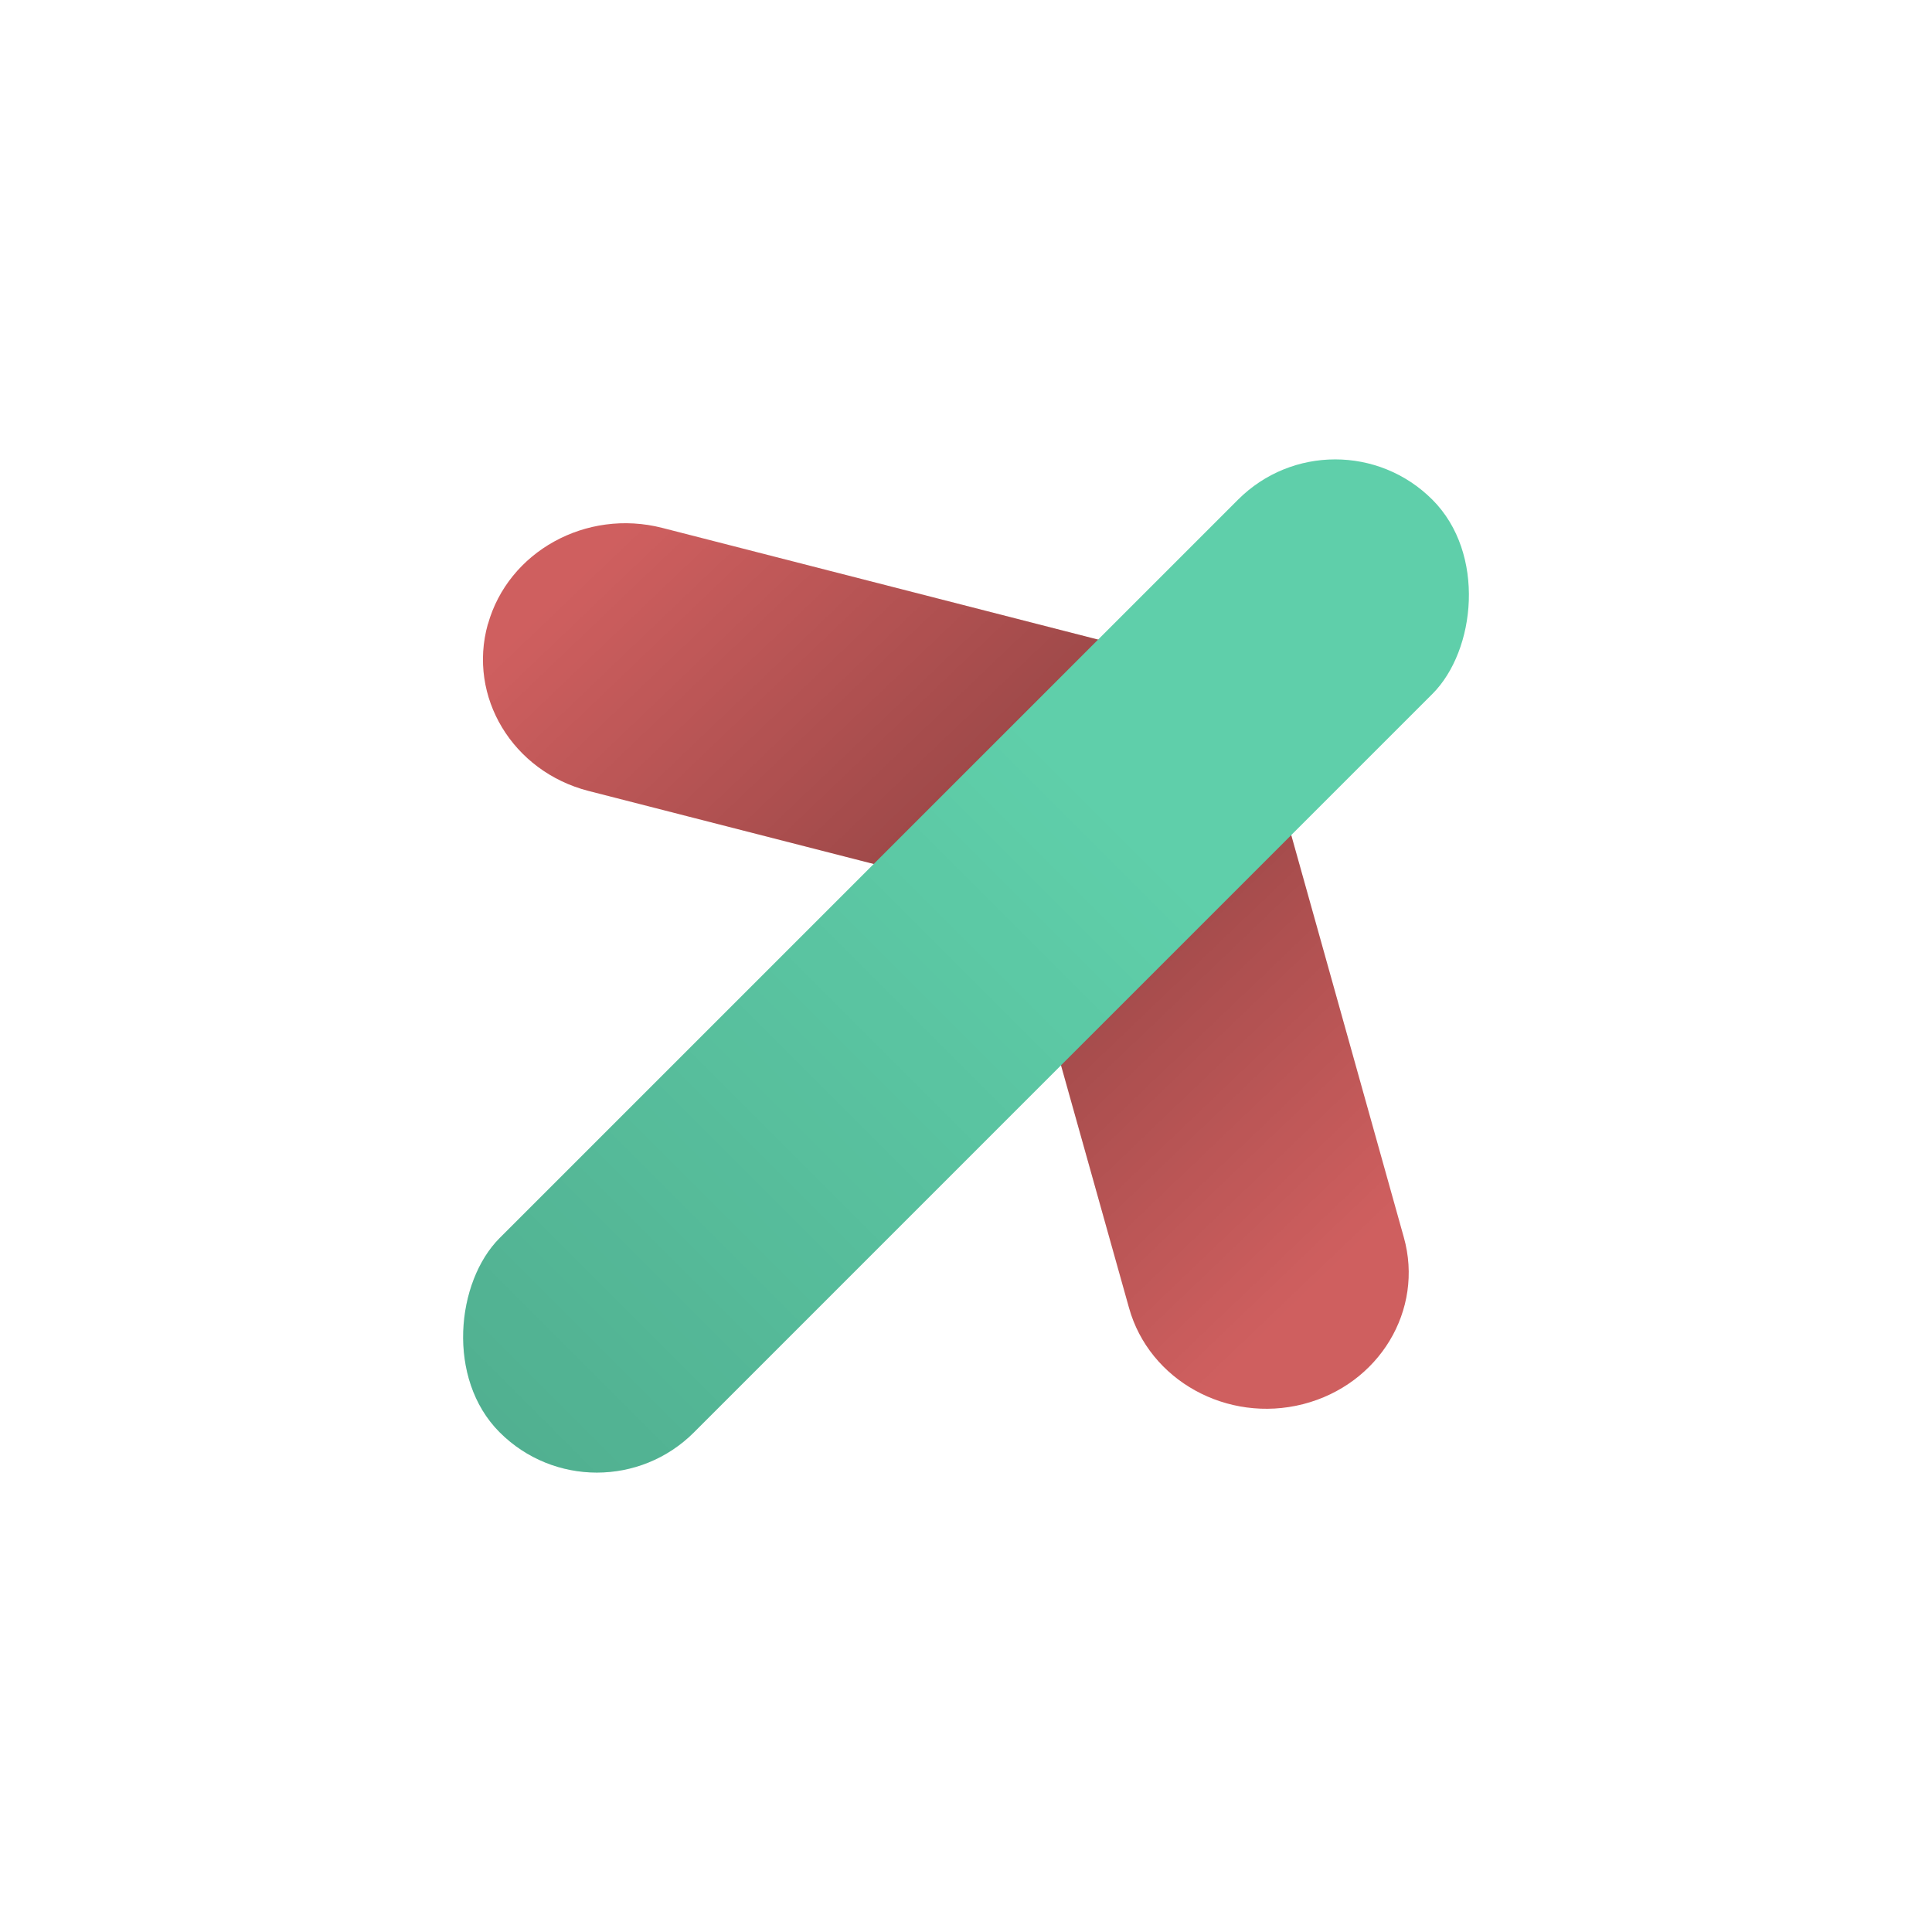 <svg width="192" height="192" viewBox="0 0 192 192" xmlns="http://www.w3.org/2000/svg">
  <path d="M48.49 62.03c2.02-7.22 9.77-11.5 17.32-9.57l43.7 11.2 18.3 17.5 11.7 41.8c2.03 7.23-2.45 14.64-10 16.58-7.54 1.93-15.3-2.35-17.31-9.57l-11.36-40.52L58.48 78.6c-7.54-1.94-12.02-9.35-10-16.57z" fill="#CF5F5F"/>
  <path d="M48.49 62.03c2.02-7.22 9.77-11.5 17.32-9.57l43.7 11.2 18.3 17.5 11.7 41.8c2.03 7.23-2.45 14.64-10 16.58-7.54 1.93-15.3-2.35-17.31-9.57l-11.36-40.52L58.48 78.6c-7.54-1.94-12.02-9.35-10-16.57z" fill="url(#paint0_linear)"/>
  <rect x="132.69" y="40" width="27.31" height="131.08" rx="13.65" transform="rotate(45 132.69 40)" fill="#5FCFAA"/>
  <rect x="132.69" y="40" width="27.31" height="131.08" rx="13.65" transform="rotate(45 132.69 40)" fill="url(#paint1_linear)"/>
  <defs>
    <linearGradient id="paint0_linear" x1="32.49" y1="81.16" x2="102.76" y2="154.63" gradientUnits="userSpaceOnUse">
      <stop stop-opacity="0"/>
      <stop offset=".51" stop-opacity=".29"/>
      <stop offset="1" stop-opacity="0"/>
    </linearGradient>
    <linearGradient id="paint1_linear" x1="146.34" y1="40" x2="146.34" y2="171.08" gradientUnits="userSpaceOnUse">
      <stop offset=".34" stop-opacity="0"/>
      <stop offset="1" stop-opacity=".15"/>
    </linearGradient>
  </defs>
</svg>